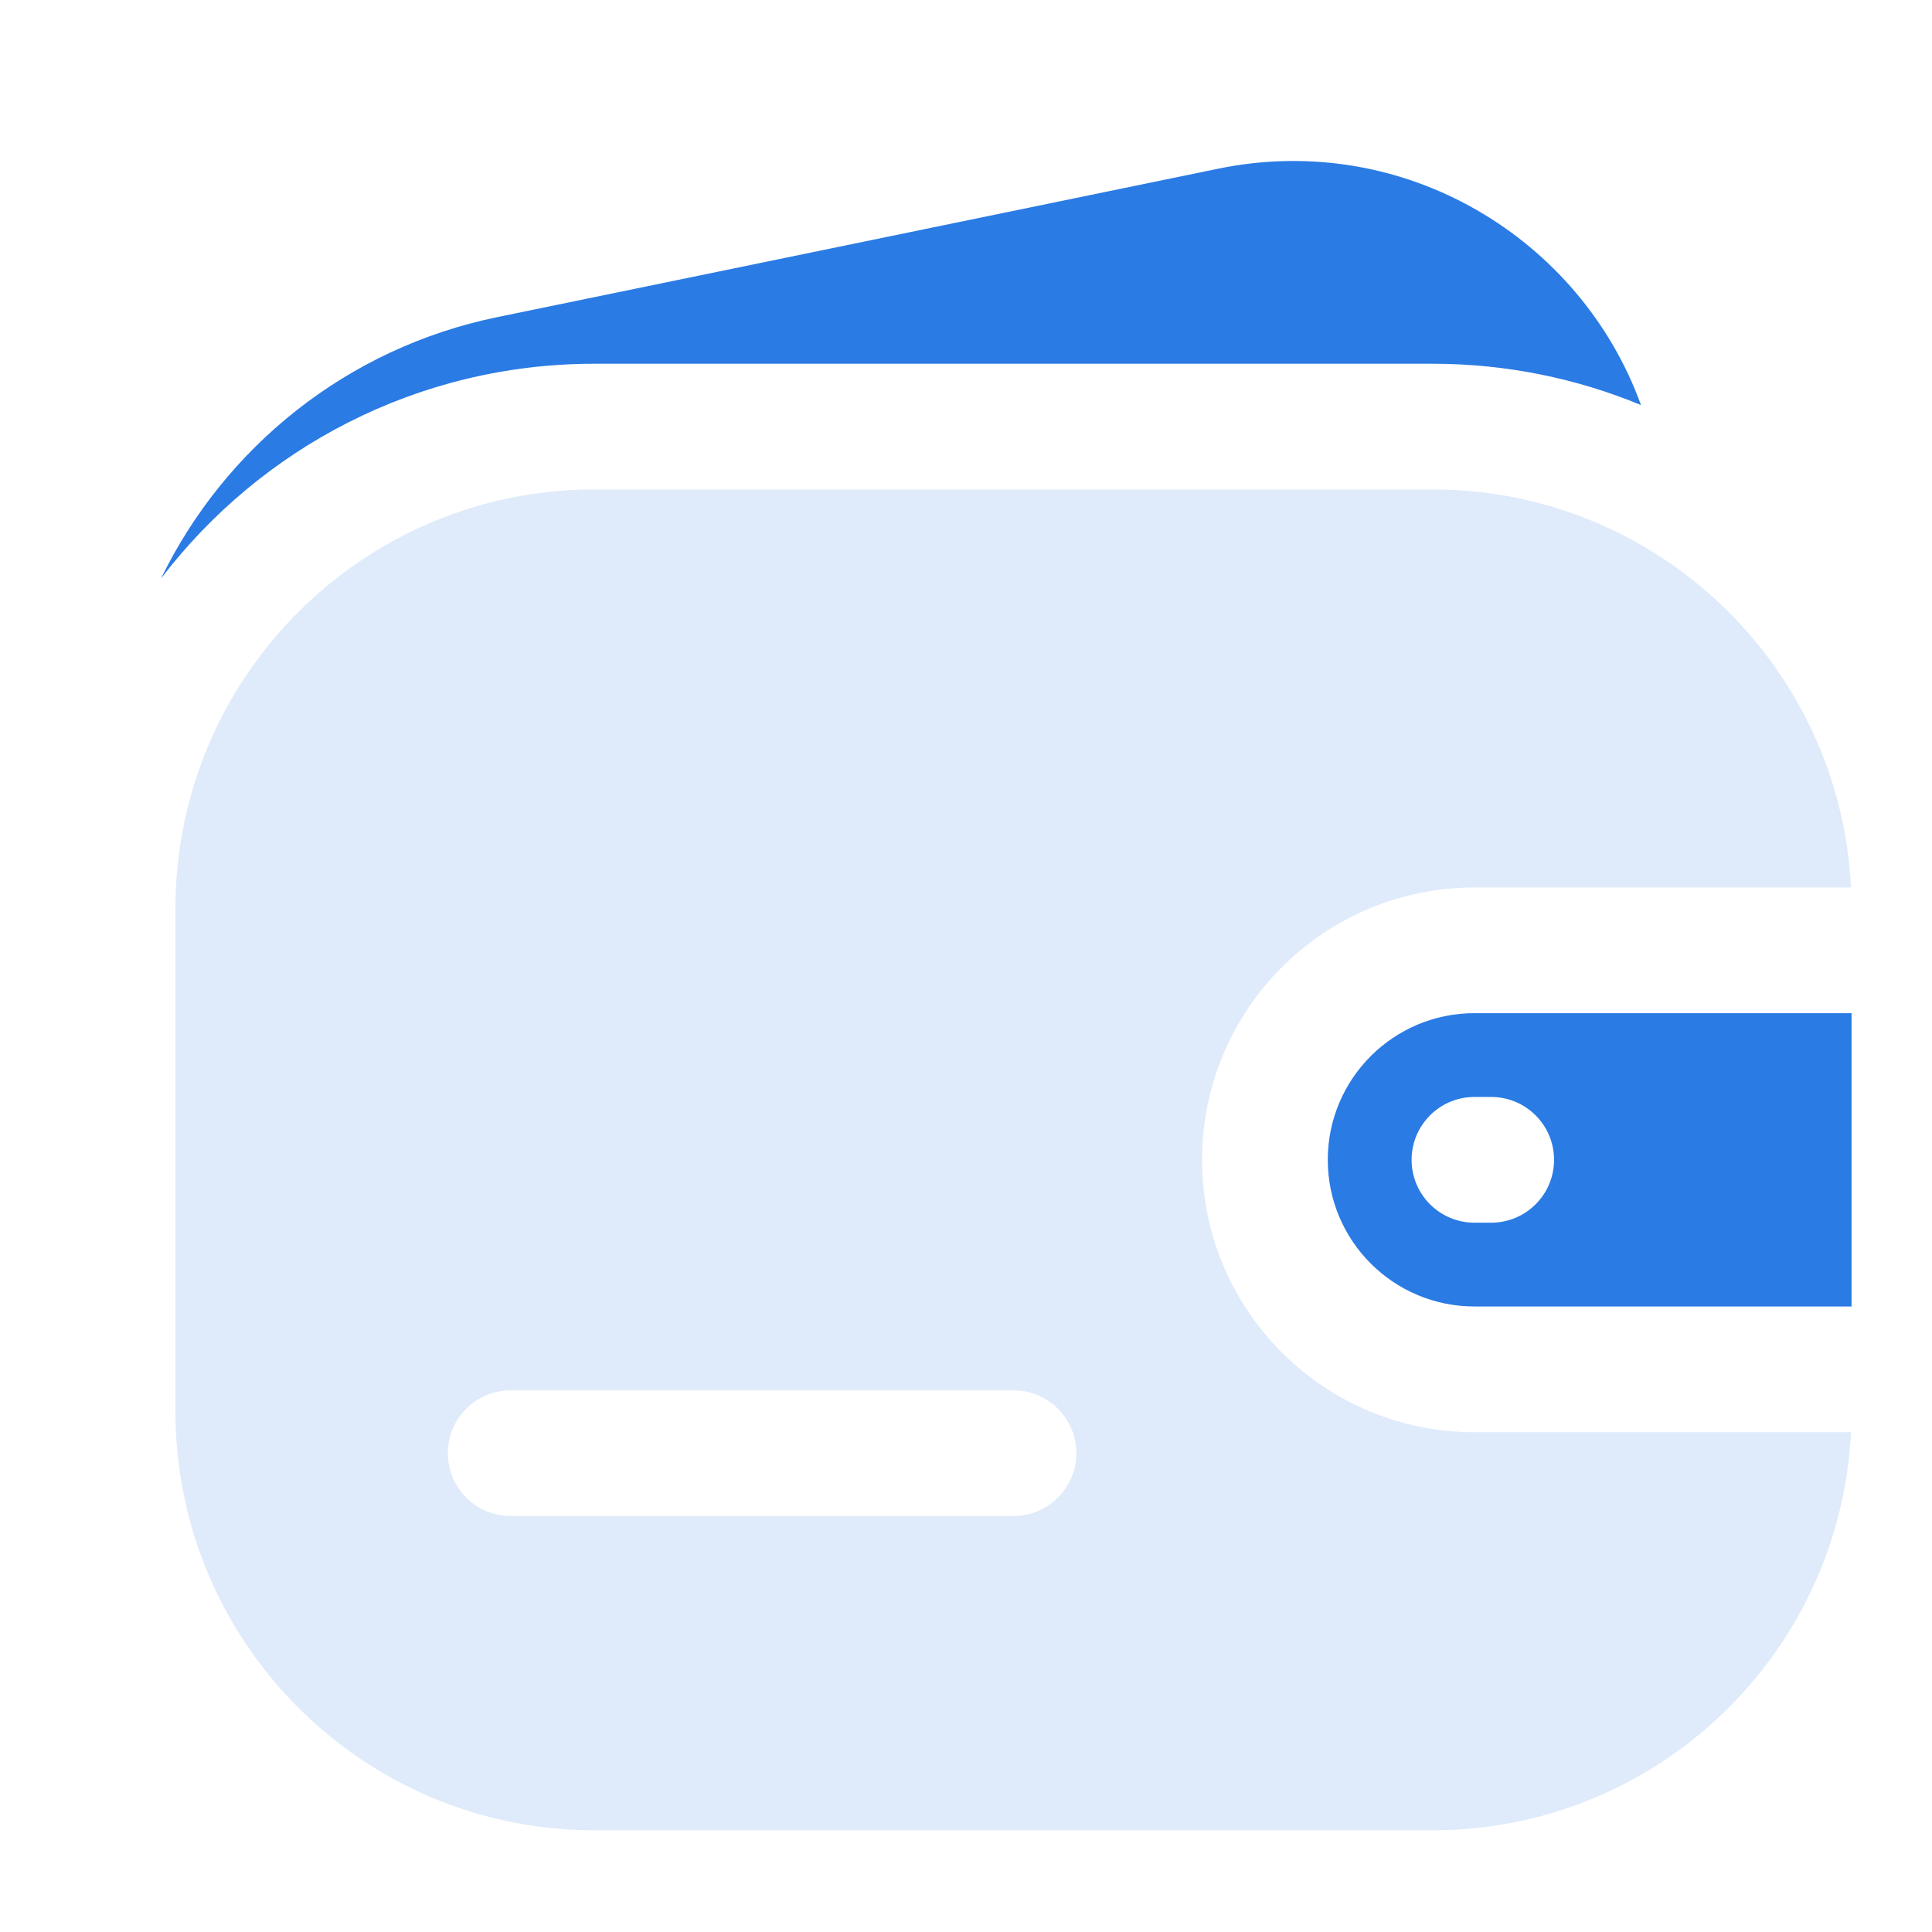 <svg width="70" height="70" viewBox="0 0 70 70" fill="none" xmlns="http://www.w3.org/2000/svg">
<g id="5 1">
<path id="Vector" opacity="0.15" fill-rule="evenodd" clip-rule="evenodd" d="M21.539 17.733C13.155 17.733 6.357 24.53 6.357 32.915V51.133C6.357 59.518 13.155 66.315 21.539 66.315H51.903C60.033 66.315 66.67 59.924 67.066 51.892H53.421C47.971 51.892 43.553 47.474 43.553 42.024C43.553 36.574 47.971 32.156 53.421 32.156H67.066C66.67 24.124 60.033 17.733 51.903 17.733H21.539ZM18.503 50.374C17.245 50.374 16.226 51.394 16.226 52.651C16.226 53.909 17.245 54.928 18.503 54.928H36.721C37.978 54.928 38.998 53.909 38.998 52.651C38.998 51.394 37.978 50.374 36.721 50.374H18.503Z" fill="#2A7BE4"/>
<path id="Vector_2" fill-rule="evenodd" clip-rule="evenodd" d="M53.422 36.709H67.085V47.336H53.422C50.487 47.336 48.108 44.957 48.108 42.023C48.108 39.088 50.487 36.709 53.422 36.709ZM53.422 39.745C52.164 39.745 51.145 40.765 51.145 42.023C51.145 43.281 52.164 44.3 53.422 44.3H54.029C55.287 44.3 56.306 43.281 56.306 42.023C56.306 40.765 55.287 39.745 54.029 39.745H53.422Z" fill="#2A7BE4"/>
<path id="Vector_3" d="M59.456 14.676C57.266 8.63 50.871 4.726 44.133 6.113L18.018 11.49C12.564 12.613 8.145 16.209 5.833 20.962C9.439 16.232 15.132 13.179 21.539 13.179H51.902C54.578 13.179 57.129 13.712 59.456 14.676Z" fill="#2A7BE4"/>
</g>
</svg>
